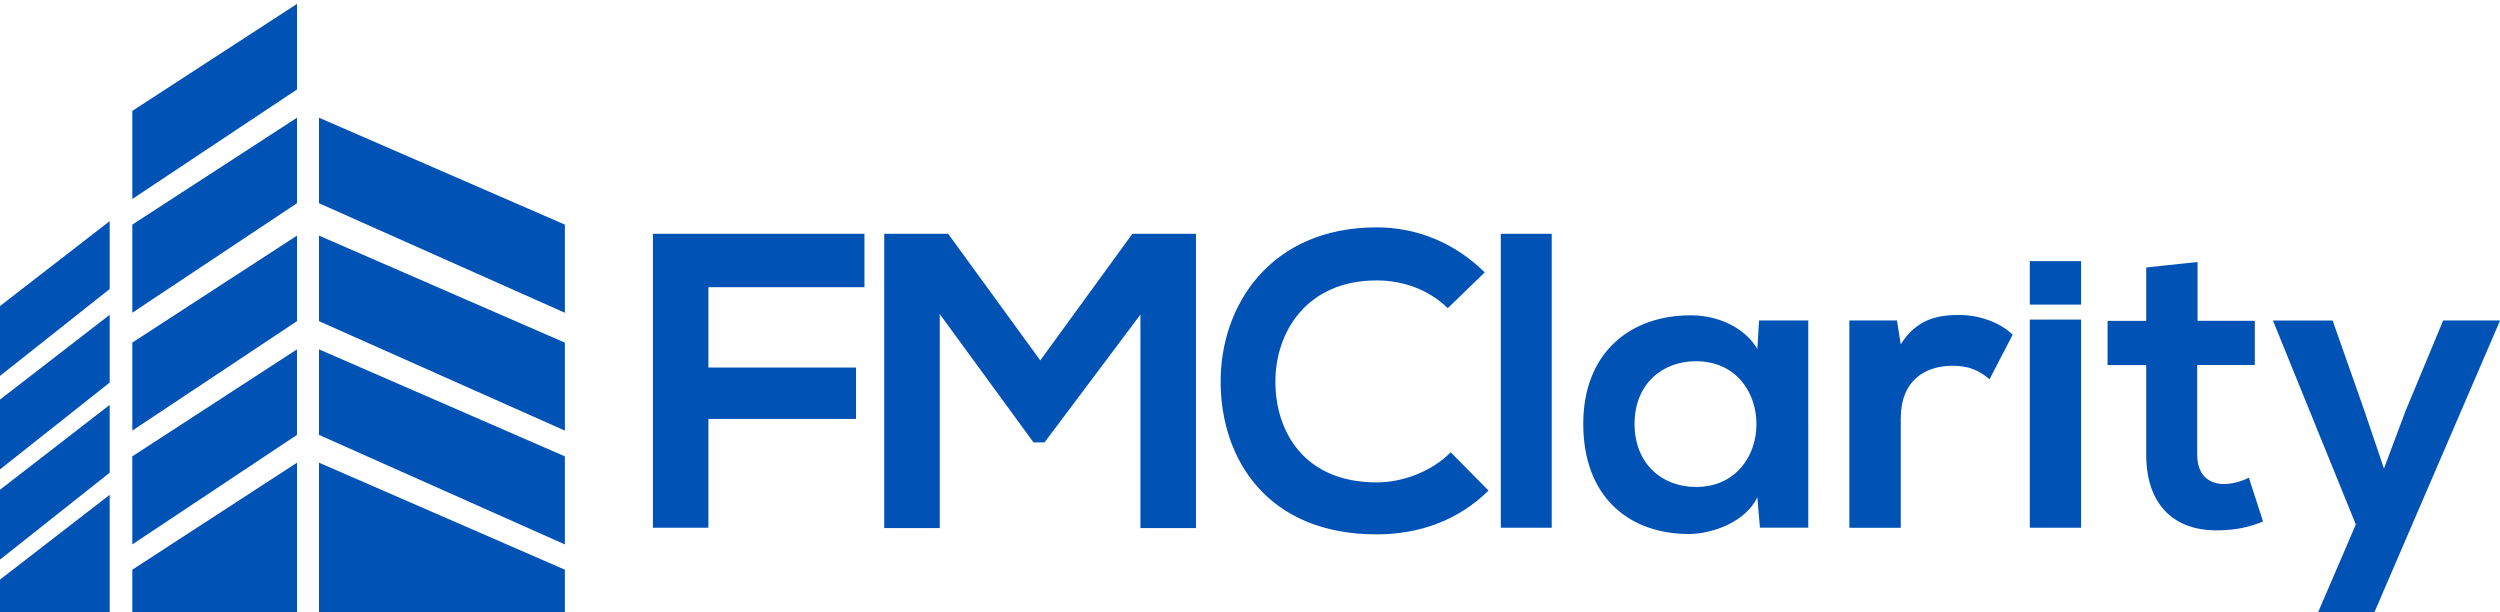 <?xml version="1.0" encoding="utf-8"?>
<!-- Generator: Adobe Illustrator 16.0.0, SVG Export Plug-In . SVG Version: 6.00 Build 0)  -->
<!DOCTYPE svg PUBLIC "-//W3C//DTD SVG 1.1//EN" "http://www.w3.org/Graphics/SVG/1.1/DTD/svg11.dtd">
<svg version="1.1" id="Layer_1" xmlns="http://www.w3.org/2000/svg" xmlns:xlink="http://www.w3.org/1999/xlink" x="0px" y="0px"
	 width="55.416px" height="13.57px" viewBox="0 0 55.416 13.57" enable-background="new 0 0 55.416 13.57" xml:space="preserve">
<g id="_FMClarity_copy_2_1_" enable-background="new    ">
	<g id="_FMClarity_copy_2">
		<g>
			<path fill="#0152B5" d="M30.517,10.693c-1.613,0-2.238-1.129-2.246-2.21c-0.011-1.092,0.67-2.267,2.246-2.267
				c0.569,0,1.146,0.195,1.575,0.615l0.819-0.793c-0.671-0.662-1.51-0.998-2.395-0.998c-2.358,0-3.47,1.734-3.459,3.44
				c0.009,1.696,1.034,3.365,3.459,3.365c0.94,0,1.809-0.309,2.479-0.971l-0.838-0.848C31.729,10.458,31.086,10.693,30.517,10.693z
				 M33.267,11.698h1.129V5.182h-1.129V11.698z M38.954,7.737c-0.262-0.458-0.85-0.747-1.463-0.747
				c-1.344-0.009-2.396,0.821-2.396,2.406c0,1.611,1.008,2.451,2.367,2.441c0.514-0.01,1.23-0.271,1.492-0.813l0.057,0.672h1.072
				V7.103h-1.091L38.954,7.737z M37.592,10.794c-0.756,0-1.36-0.521-1.36-1.397s0.606-1.39,1.36-1.39
				C39.382,8.006,39.382,10.794,37.592,10.794z M42.133,7.634l-0.085-0.531h-1.054v4.596h1.139V9.275
				c0-0.849,0.548-1.167,1.146-1.167c0.373,0,0.588,0.104,0.822,0.299l0.512-0.987c-0.252-0.252-0.709-0.438-1.184-0.438
				C42.962,6.982,42.485,7.065,42.133,7.634z M44.993,11.698h1.137V7.084h-1.137V11.698z M49.301,10.729
				c-0.354,0-0.597-0.213-0.597-0.652V8.091h1.277V7.111h-1.269V5.807l-1.138,0.122v1.184h-0.857v0.979h0.857v1.984
				c0,1.147,0.652,1.716,1.648,1.679c0.346-0.011,0.616-0.063,0.942-0.195l-0.315-0.972C49.685,10.673,49.478,10.729,49.301,10.729z
				 M54.157,7.103l-0.838,2.014l-0.475,1.269L52.405,9.09l-0.699-1.985h-1.323l1.837,4.521l-0.857,1.994h1.248l2.807-6.516
				L54.157,7.103L54.157,7.103z M44.993,6.752h1.137V5.788h-1.137V6.752z"/>
		</g>
	</g>
</g>
<g id="_FMClarity_copy_1_" enable-background="new    ">
	<g id="_FMClarity_copy">
		<g>
			<path fill="#0152B5" d="M14.473,11.698h1.23V9.286h3.272V8.147h-3.272V6.366h3.459V5.182h-4.689V11.698z M25.101,5.182
				l-2.042,2.807l-2.042-2.807H19.6v6.523h1.231V6.962l2.079,2.845h0.243l2.126-2.834v4.733h1.231V5.182H25.101z"/>
		</g>
	</g>
</g>
<g id="Shape_123_copy_23_1_" enable-background="new    ">
	<g id="Shape_123_copy_23">
		<path fill="#0152B5" d="M7.071,9.64l5.45,2.428v-1.952l-5.45-2.372V9.64z M7.071,7.119l5.45,2.426v-1.95l-5.45-2.372V7.119z
			 M7.071,13.641l5.45,0.005v-1.018l-5.45-2.372V13.641z M7.071,4.505l5.45,2.428V4.979l-5.45-2.37V4.505z"/>
	</g>
</g>
<g id="Shape_123_copy_28_2_">
	<path fill="#0152B5" d="M2.933,12.068l3.65-2.428V7.744l-3.651,2.372L2.933,12.068L2.933,12.068z M2.933,9.545l3.651-2.427V5.222
		L2.933,7.594V9.545z M2.933,13.646l3.651-0.005v-3.385l-3.651,2.372V13.646z M2.933,6.932l3.651-2.428V2.609l-3.651,2.37V6.932z
		 M2.933,4.411l3.651-2.428V0.086L2.933,2.458V4.411z"/>
</g>
<g id="Shape_123_copy_33_1_" enable-background="new    ">
	<g id="Shape_123_copy_33">
		<path fill="#0152B5" d="M0,12.404l2.431-1.926V8.975L0,10.856V12.404z M0,10.405L2.431,8.48V6.978L0,8.857V10.405z M0,13.657
			l2.431-0.006v-2.683L0,12.848V13.657z M0,8.332l2.431-1.925V4.902L0,6.784V8.332z"/>
	</g>
</g>
</svg>

